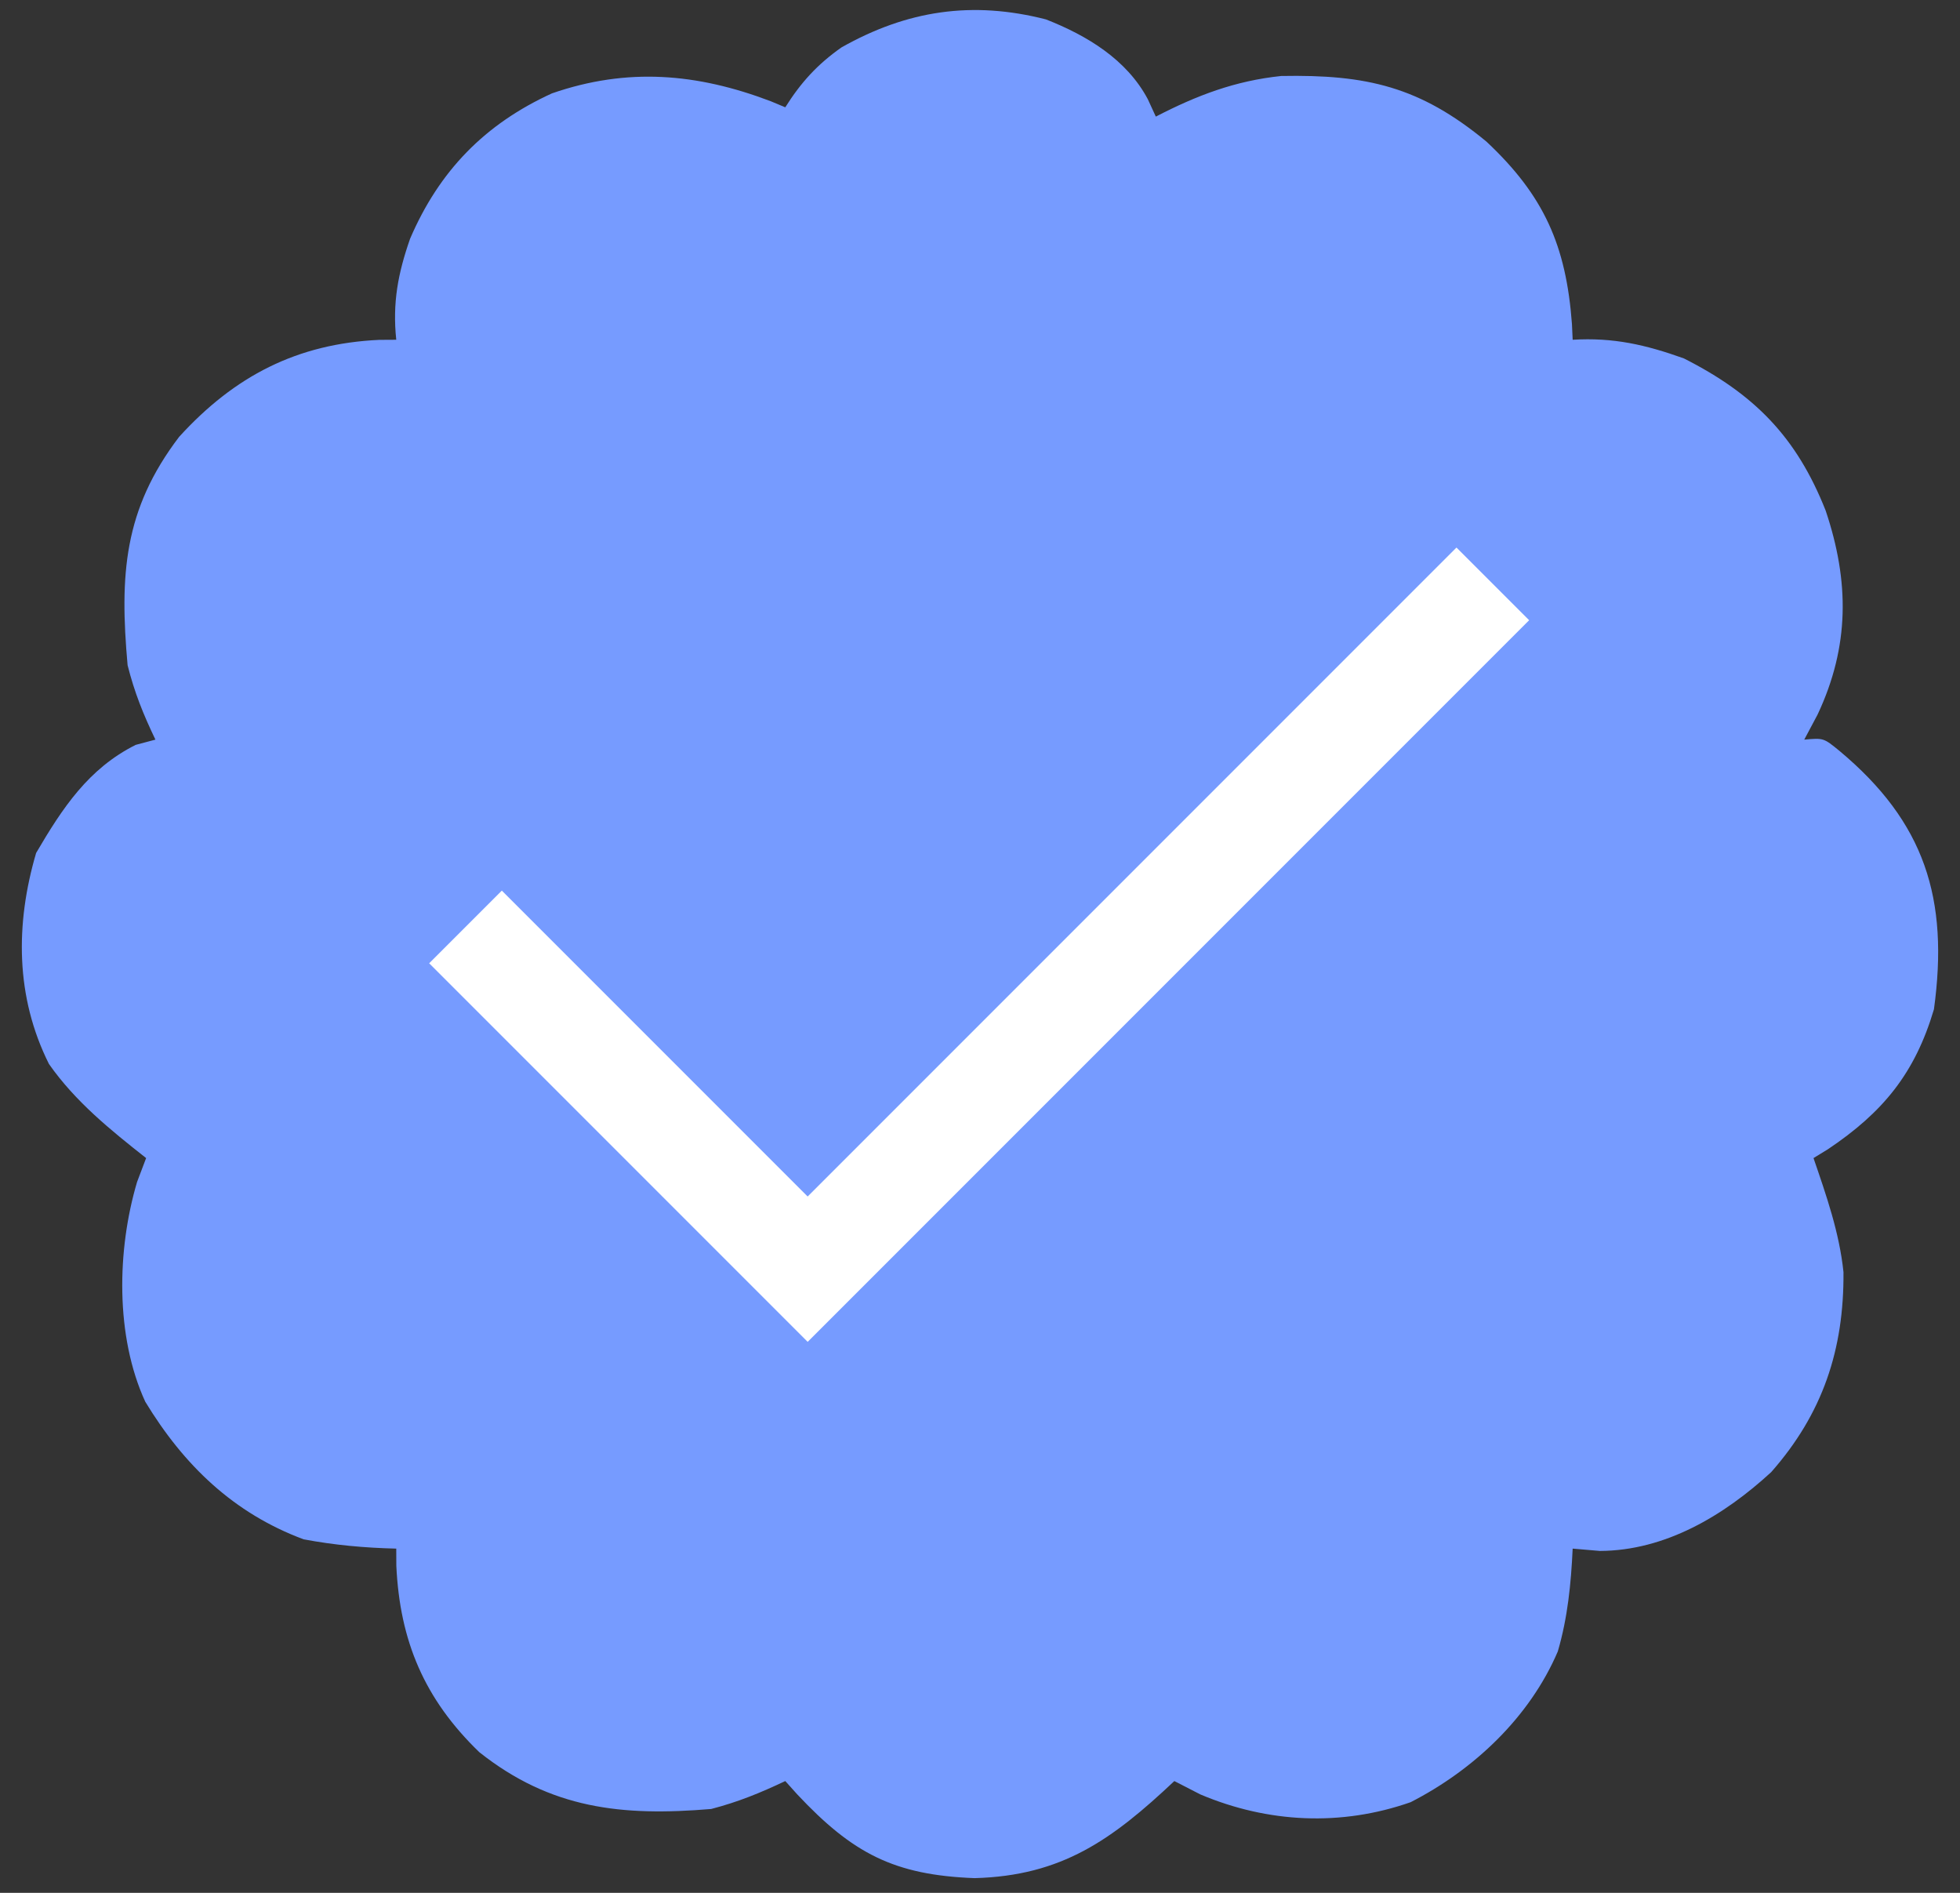 <svg width="58" height="56" viewBox="0 0 58 56" fill="none" xmlns="http://www.w3.org/2000/svg">
<rect x="0" y="0" width="58" height="56" fill="#333333" stroke="none"/>
<path d="M54.434 22.216C53.963 21.831 53.963 21.831 53.391 21.882C53.521 21.638 53.651 21.394 53.785 21.142C54.737 19.118 54.729 17.204 54.025 15.107C53.163 12.927 51.916 11.66 49.828 10.603C48.695 10.198 47.739 9.979 46.538 10.052C46.531 9.899 46.524 9.746 46.517 9.588C46.345 7.266 45.692 5.788 43.986 4.189C42.017 2.563 40.443 2.201 37.913 2.248C36.549 2.391 35.416 2.822 34.203 3.45C34.086 3.195 34.086 3.195 33.966 2.935C33.341 1.76 32.169 1.052 30.952 0.574C28.773 0.016 26.845 0.305 24.902 1.402C24.193 1.899 23.698 2.441 23.238 3.175C23.095 3.115 22.952 3.056 22.805 2.994C20.622 2.166 18.565 1.99 16.334 2.762C14.35 3.668 12.998 5.054 12.136 7.061C11.778 8.084 11.611 8.959 11.726 10.052C11.476 10.053 11.476 10.053 11.222 10.055C8.795 10.167 6.942 11.122 5.301 12.924C3.662 15.077 3.537 17.005 3.776 19.681C3.979 20.487 4.238 21.129 4.599 21.882C4.406 21.933 4.214 21.984 4.016 22.037C2.617 22.738 1.849 23.904 1.069 25.235C0.451 27.339 0.456 29.495 1.449 31.479C2.23 32.592 3.264 33.427 4.324 34.262C4.191 34.612 4.191 34.611 4.056 34.969C3.46 36.978 3.408 39.529 4.298 41.469C5.439 43.348 6.909 44.768 8.984 45.541C9.9 45.713 10.795 45.794 11.726 45.816C11.726 45.983 11.727 46.149 11.728 46.321C11.831 48.554 12.563 50.274 14.183 51.838C16.299 53.517 18.404 53.741 21.046 53.519C21.842 53.312 22.491 53.046 23.238 52.693C23.355 52.823 23.471 52.952 23.591 53.086C25.229 54.831 26.455 55.476 28.841 55.565C31.428 55.496 32.911 54.425 34.751 52.693C35.006 52.824 35.26 52.954 35.522 53.089C37.525 53.936 39.691 54.038 41.744 53.318C43.611 52.362 45.264 50.808 46.098 48.859C46.391 47.859 46.49 46.854 46.538 45.816C46.804 45.839 47.07 45.861 47.343 45.885C49.281 45.877 51.014 44.839 52.413 43.553C53.936 41.825 54.569 39.929 54.552 37.637C54.431 36.468 54.045 35.369 53.665 34.262C53.808 34.174 53.95 34.087 54.097 33.997C55.722 32.906 56.666 31.756 57.229 29.86C57.677 26.581 56.956 24.322 54.434 22.216Z" fill="#769BFF"/>
<path d="M23.9 39.699L12.7 28.499L14.85 26.349L23.9 35.399L43.1 16.199L45.25 18.349L23.9 39.699Z" fill="white"/>
</svg>
